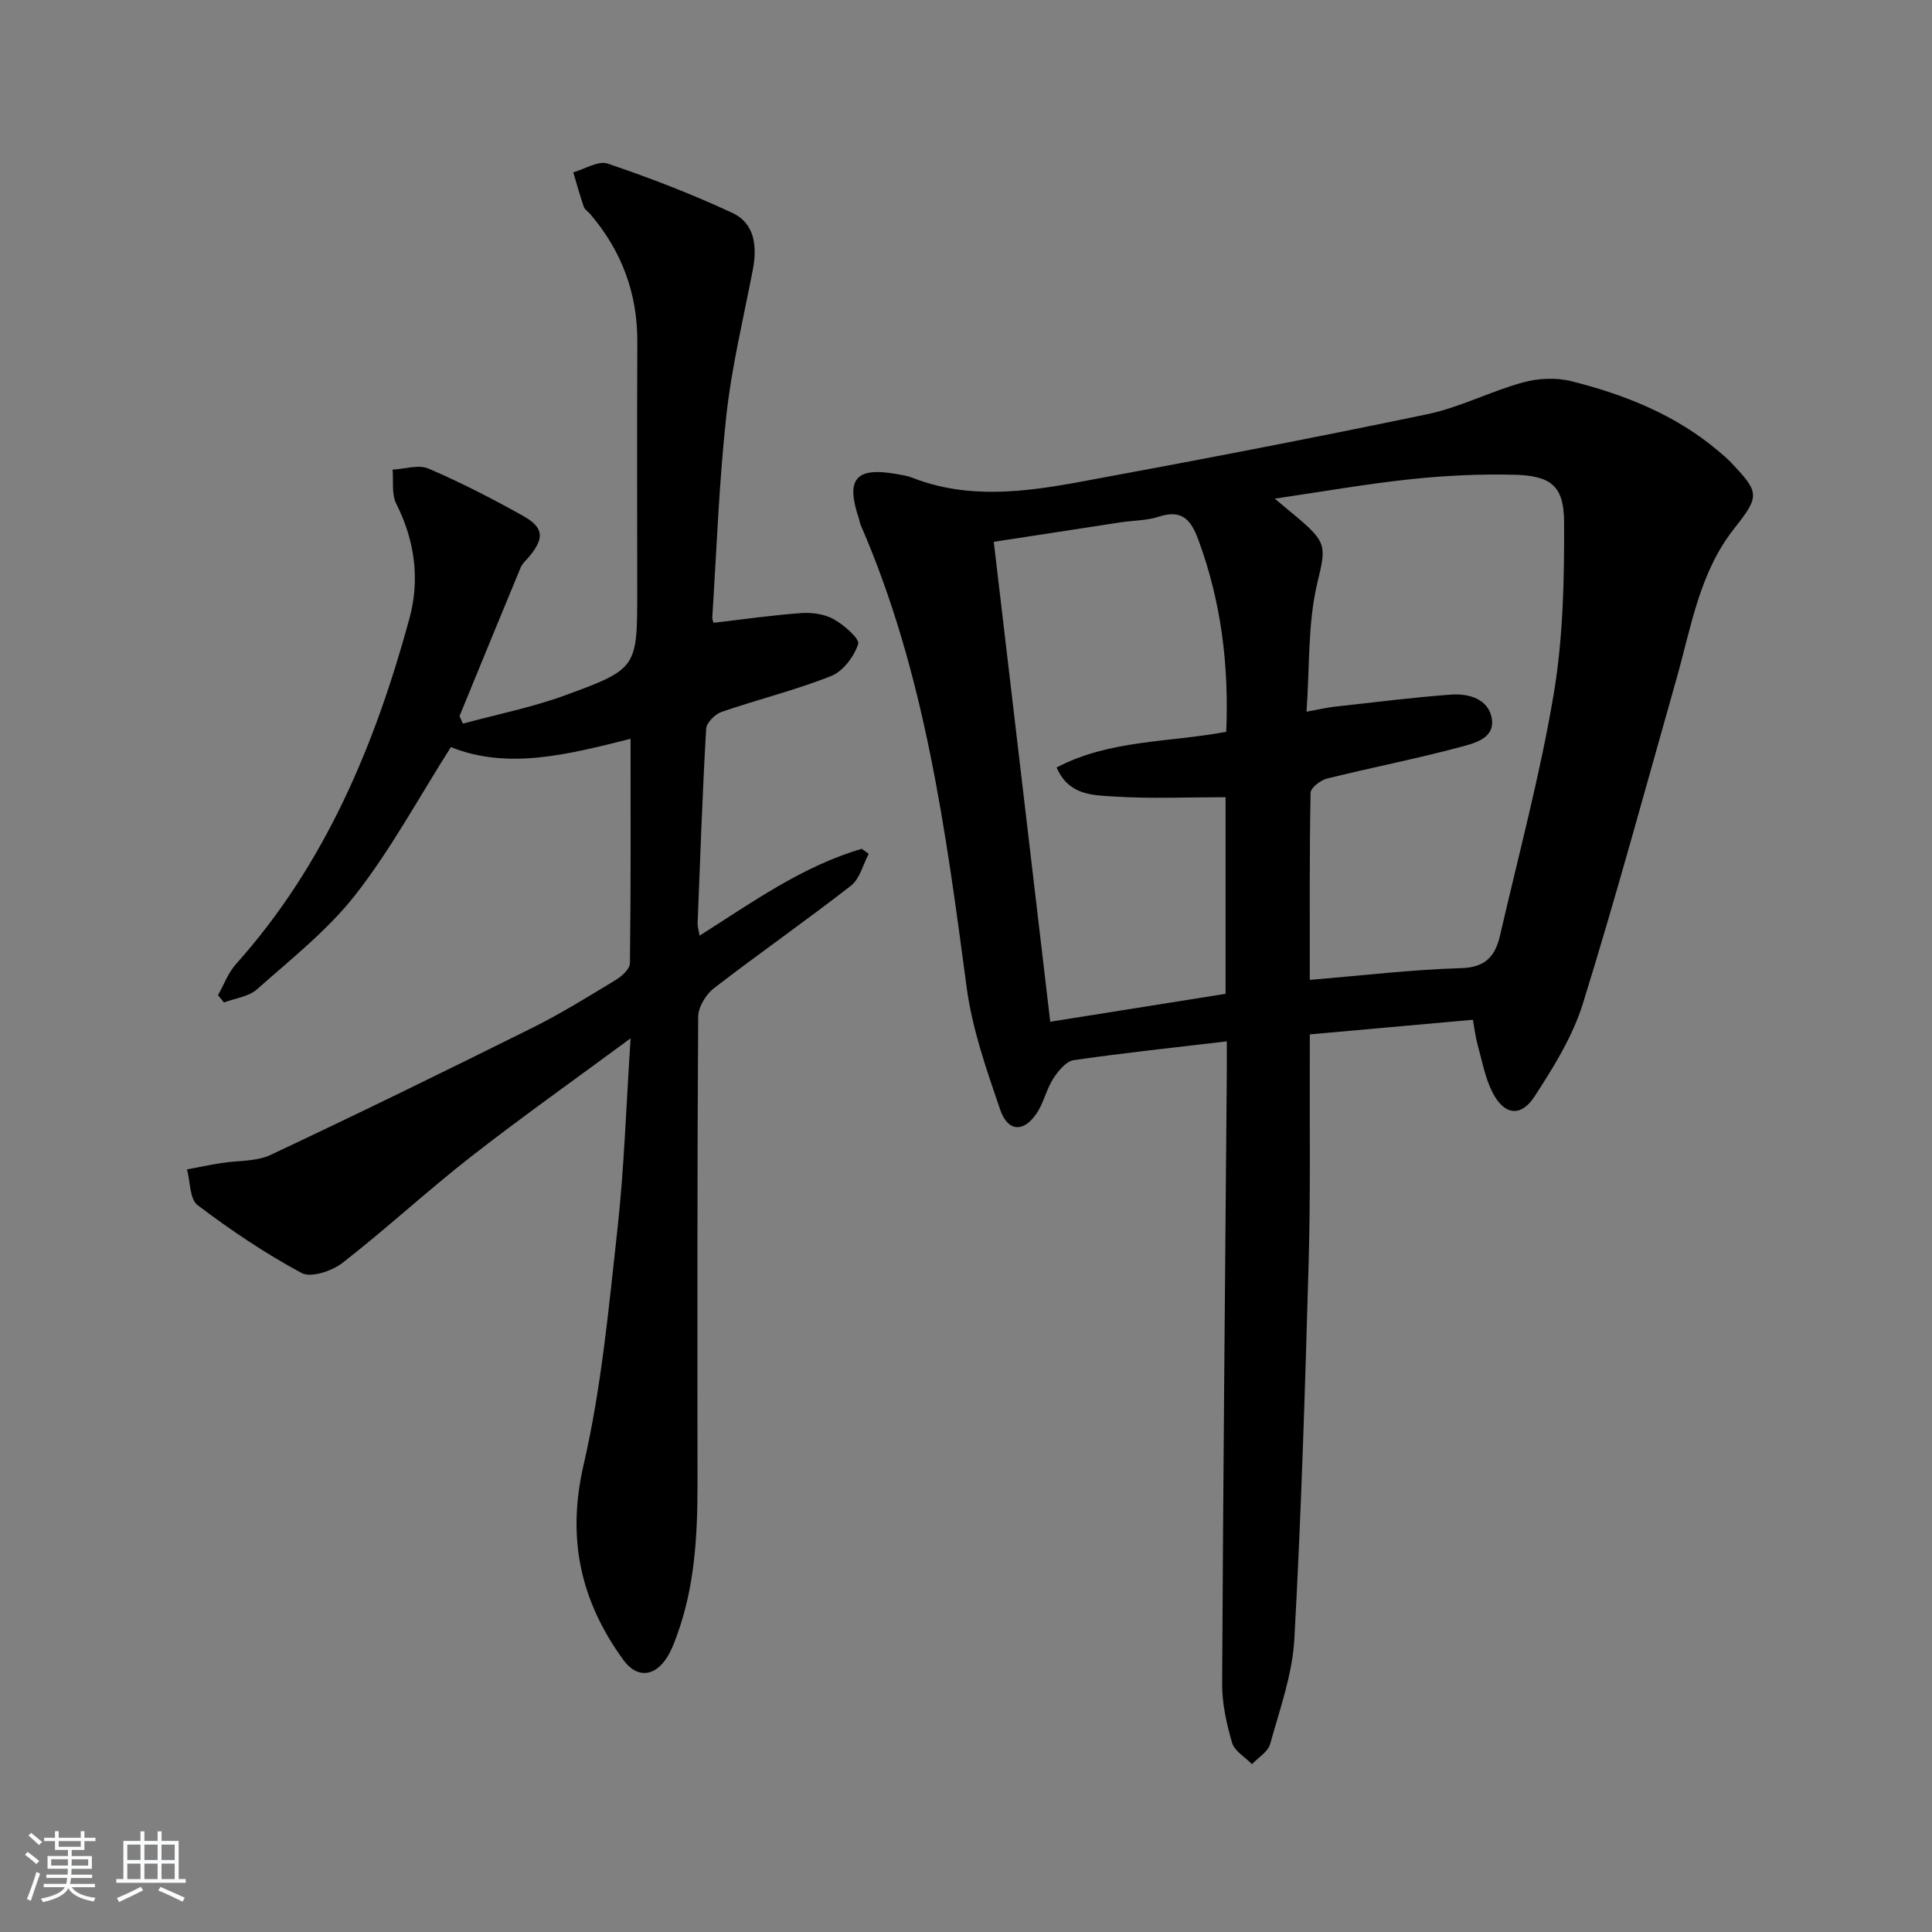 <svg enable-background="new 0 0 400 400" viewBox="0 0 400 400" xmlns="http://www.w3.org/2000/svg"><rect x="0" y="0" width="400" height="400" fill="#808080" stroke="none"/><path d="m5.17 384 .55-.58c.85.61 1.65 1.24 2.4 1.87l-.59.64c-.83-.73-1.62-1.38-2.36-1.93m1.22 9.53-.82-.34c.71-1.76 1.37-3.64 1.98-5.63.24.13.5.25.76.36-.6 1.67-1.24 3.54-1.92 5.61m-.5-13.5.57-.54c.56.44 1.31 1.06 2.26 1.87l-.65.64c-.67-.66-1.4-1.32-2.18-1.97m3.25.46h2.24v-1.36h.77v1.36h4.57v-1.36h.76v1.36h2.28v.69h-2.28v1.84h-2.64v1.26h4.18v2.64h-4.21c0 .45-.02.86-.05 1.21h4.32v.69h-4.38c-.04.34-.1.75-.19 1.22h5.15v.69h-4.82c.87 1.19 2.51 1.92 4.93 2.19-.17.31-.3.57-.37.76-2.77-.49-4.52-1.41-5.26-2.76-.56 1.26-2.3 2.23-5.24 2.9-.12-.24-.26-.48-.43-.72 2.73-.55 4.38-1.34 4.96-2.38h-4.38v-.69h4.65c.1-.38.17-.79.21-1.22h-4.32v-.69h4.4c.03-.34.05-.75.05-1.21h-4.2v-2.64h4.23v-1.26h-2.69v-1.84h-2.24zm1.46 4.46v1.29h3.45c.01-.4.02-.57.01-.53v-.32-.45h-3.46zm1.55-2.59h4.57v-1.19h-4.57zm6.11 2.59h-3.42v.77c-.01.19-.01.37-.02.53h3.44z" fill="#fafbfc"/><path d="m32.63 379.16h.82v1.98h3.54v7.89h1.46v.78h-14.37v-.78h1.46v-7.89h3.54v-1.98h.82v1.98h2.73zm-3.49 11.48.5.73c-1.61.82-3.28 1.63-5 2.42-.13-.27-.28-.55-.44-.82 1.75-.73 3.4-1.5 4.94-2.33m-2.78-5.55h2.73v-3.18h-2.73zm0 3.95h2.73v-3.2h-2.73zm3.54-3.95h2.73v-3.18h-2.73zm0 3.95h2.73v-3.2h-2.73zm7.89 4.68c-1.84-.92-3.51-1.7-5.02-2.32l.45-.73c1.89.8 3.57 1.55 5.04 2.23zm-1.62-11.81h-2.73v3.18h2.73zm-2.73 7.13h2.73v-3.2h-2.73z" fill="#fafbfc"/><g fill="#000001"><path d="m254 215.6c-10.97 1.3-21.37 2.39-31.72 3.9-1.58.23-3.19 2.24-4.21 3.81-1.34 2.06-1.88 4.62-3.15 6.73-2.7 4.45-6.21 4.5-7.84-.29-2.83-8.27-5.79-16.7-6.94-25.3-4.35-32.62-8.65-65.19-21.94-95.74-.2-.45-.24-.97-.4-1.44-2.73-8.08-.63-10.6 7.67-9.15 1.14.2 2.32.36 3.39.78 11.53 4.52 23.28 2.98 34.89.84 23.96-4.41 47.89-9 71.74-13.98 6.76-1.41 13.11-4.74 19.81-6.58 3.16-.87 6.91-1.05 10.07-.25 11.02 2.78 21.51 6.94 30.36 14.42.89.75 1.79 1.49 2.59 2.34 5.95 6.26 6.11 6.94.74 13.72-7.19 9.1-8.88 20.24-11.9 30.91-6.38 22.51-12.5 45.1-19.43 67.43-2.12 6.83-6.09 13.23-10.04 19.29-2.84 4.35-6.31 3.82-8.7-.9-1.54-3.04-2.15-6.56-3.08-9.9-.43-1.55-.61-3.18-.96-5.11-11.28 1.01-22.16 1.99-33.77 3.03 0 1.78.01 3.37 0 4.96-.06 13.99.16 28-.23 41.98-.74 26.1-1.53 52.21-2.97 78.28-.41 7.32-3.03 14.54-5.01 21.71-.45 1.61-2.46 2.79-3.76 4.16-1.42-1.46-3.61-2.7-4.12-4.43-1.15-3.93-2.08-8.11-2.06-12.19.21-42.3.62-84.59.97-126.89.01-1.82 0-3.63 0-6.14zm17.18-12.73c10.94-.9 21.16-2.13 31.4-2.43 5.13-.15 7.04-2.65 8-6.81 3.82-16.63 8.28-33.15 11.1-49.95 1.96-11.67 2.2-23.73 2.15-35.61-.03-7.51-2.76-9.6-10.35-9.78-7.12-.17-14.3.17-21.38.92-9.08.96-18.09 2.55-28.18 4.03 2.01 1.68 3.01 2.51 4.01 3.34 6.93 5.76 6.63 6.46 4.79 14.2-1.98 8.34-1.55 17.26-2.22 26.57 2.87-.52 4.3-.87 5.76-1.03 8.06-.89 16.1-1.92 24.18-2.51 3.6-.26 7.64.87 8.39 4.79.83 4.31-3.65 5.3-6.56 6.08-9.11 2.45-18.39 4.24-27.54 6.52-1.34.33-3.37 1.91-3.39 2.95-.24 12.63-.16 25.26-.16 38.72zm-17.3-51.36c.58-13.72-1.03-26.9-5.76-39.72-1.54-4.19-3.41-6.39-8.22-4.81-2.48.81-5.24.76-7.86 1.16-8.62 1.31-17.24 2.65-26.29 4.04 3.92 33.34 7.77 66.05 11.69 99.36 12.35-1.97 24.34-3.88 36.3-5.78 0-14 0-27.42 0-40.71-7.87 0-15.5.35-23.08-.14-4.3-.28-9.4-.18-11.9-6.02 11.06-5.77 23.09-5.13 35.12-7.38z"/><path d="m130.56 214.97c-11.84 8.74-22.66 16.4-33.1 24.55-9.04 7.07-17.49 14.89-26.54 21.94-2.17 1.69-6.53 3.15-8.48 2.1-7.53-4.05-14.7-8.88-21.53-14.05-1.65-1.25-1.51-4.87-2.19-7.4 2.36-.44 4.71-.93 7.07-1.31 3.41-.55 7.19-.27 10.19-1.67 18.17-8.54 36.21-17.37 54.19-26.31 5.95-2.96 11.62-6.48 17.31-9.93 1.26-.76 2.93-2.27 2.94-3.46.2-15.29.13-30.59.13-46.47-12.92 3.25-25.36 6.47-37.2 1.72-6.72 10.58-12.42 21.17-19.72 30.52-5.76 7.37-13.36 13.35-20.43 19.63-1.72 1.53-4.52 1.85-6.83 2.72-.41-.5-.82-1-1.24-1.5 1.23-2.17 2.11-4.65 3.74-6.46 18.44-20.61 28.76-45.32 35.9-71.54 2.19-8.05 1.14-16.1-2.73-23.76-1-1.98-.55-4.69-.76-7.06 2.5-.12 5.36-1.1 7.42-.22 6.7 2.88 13.23 6.23 19.6 9.8 4.31 2.42 4.42 4.59 1.33 8.35-.63.77-1.46 1.45-1.83 2.33-4.26 10.24-8.45 20.51-12.66 30.77.23.52.47 1.04.7 1.56 7.07-1.92 14.31-3.36 21.16-5.86 15.01-5.49 14.93-5.71 14.93-21.66 0-17.16-.06-34.33.02-51.49.05-10.09-3.24-18.87-9.76-26.5-.43-.51-1.12-.91-1.32-1.48-.81-2.36-1.47-4.77-2.18-7.15 2.4-.67 5.18-2.47 7.13-1.81 8.75 2.97 17.42 6.3 25.79 10.2 4.66 2.17 5.18 6.91 4.26 11.73-1.93 10.07-4.38 20.09-5.49 30.25-1.52 13.86-2.01 27.84-2.91 41.77-.03.46.23.94.28 1.12 6.13-.71 12.13-1.58 18.16-2.01 2.24-.16 4.84.22 6.74 1.29 2.11 1.19 5.38 4.03 5.02 5.13-.85 2.59-3.13 5.64-5.58 6.61-7.38 2.93-15.16 4.84-22.69 7.43-1.35.46-3.12 2.23-3.2 3.48-.77 13.44-1.24 26.9-1.77 40.36-.02.62.2 1.25.41 2.49 10.97-6.96 21.31-14.39 33.57-17.98.48.35.97.69 1.45 1.04-1.19 2.23-1.84 5.16-3.66 6.58-9.31 7.25-19.01 14.01-28.36 21.22-1.68 1.29-3.28 3.92-3.29 5.94-.21 32.32-.16 64.64-.14 96.96 0 10.51-.58 20.94-4.2 30.95-.67 1.86-1.39 3.8-2.55 5.36-2.63 3.53-6.05 3.4-8.61-.13-8.86-12.21-11.75-25.12-8.22-40.39 3.68-15.94 5.2-32.42 7-48.74 1.4-12.64 1.8-25.4 2.73-39.56z"/></g></svg>